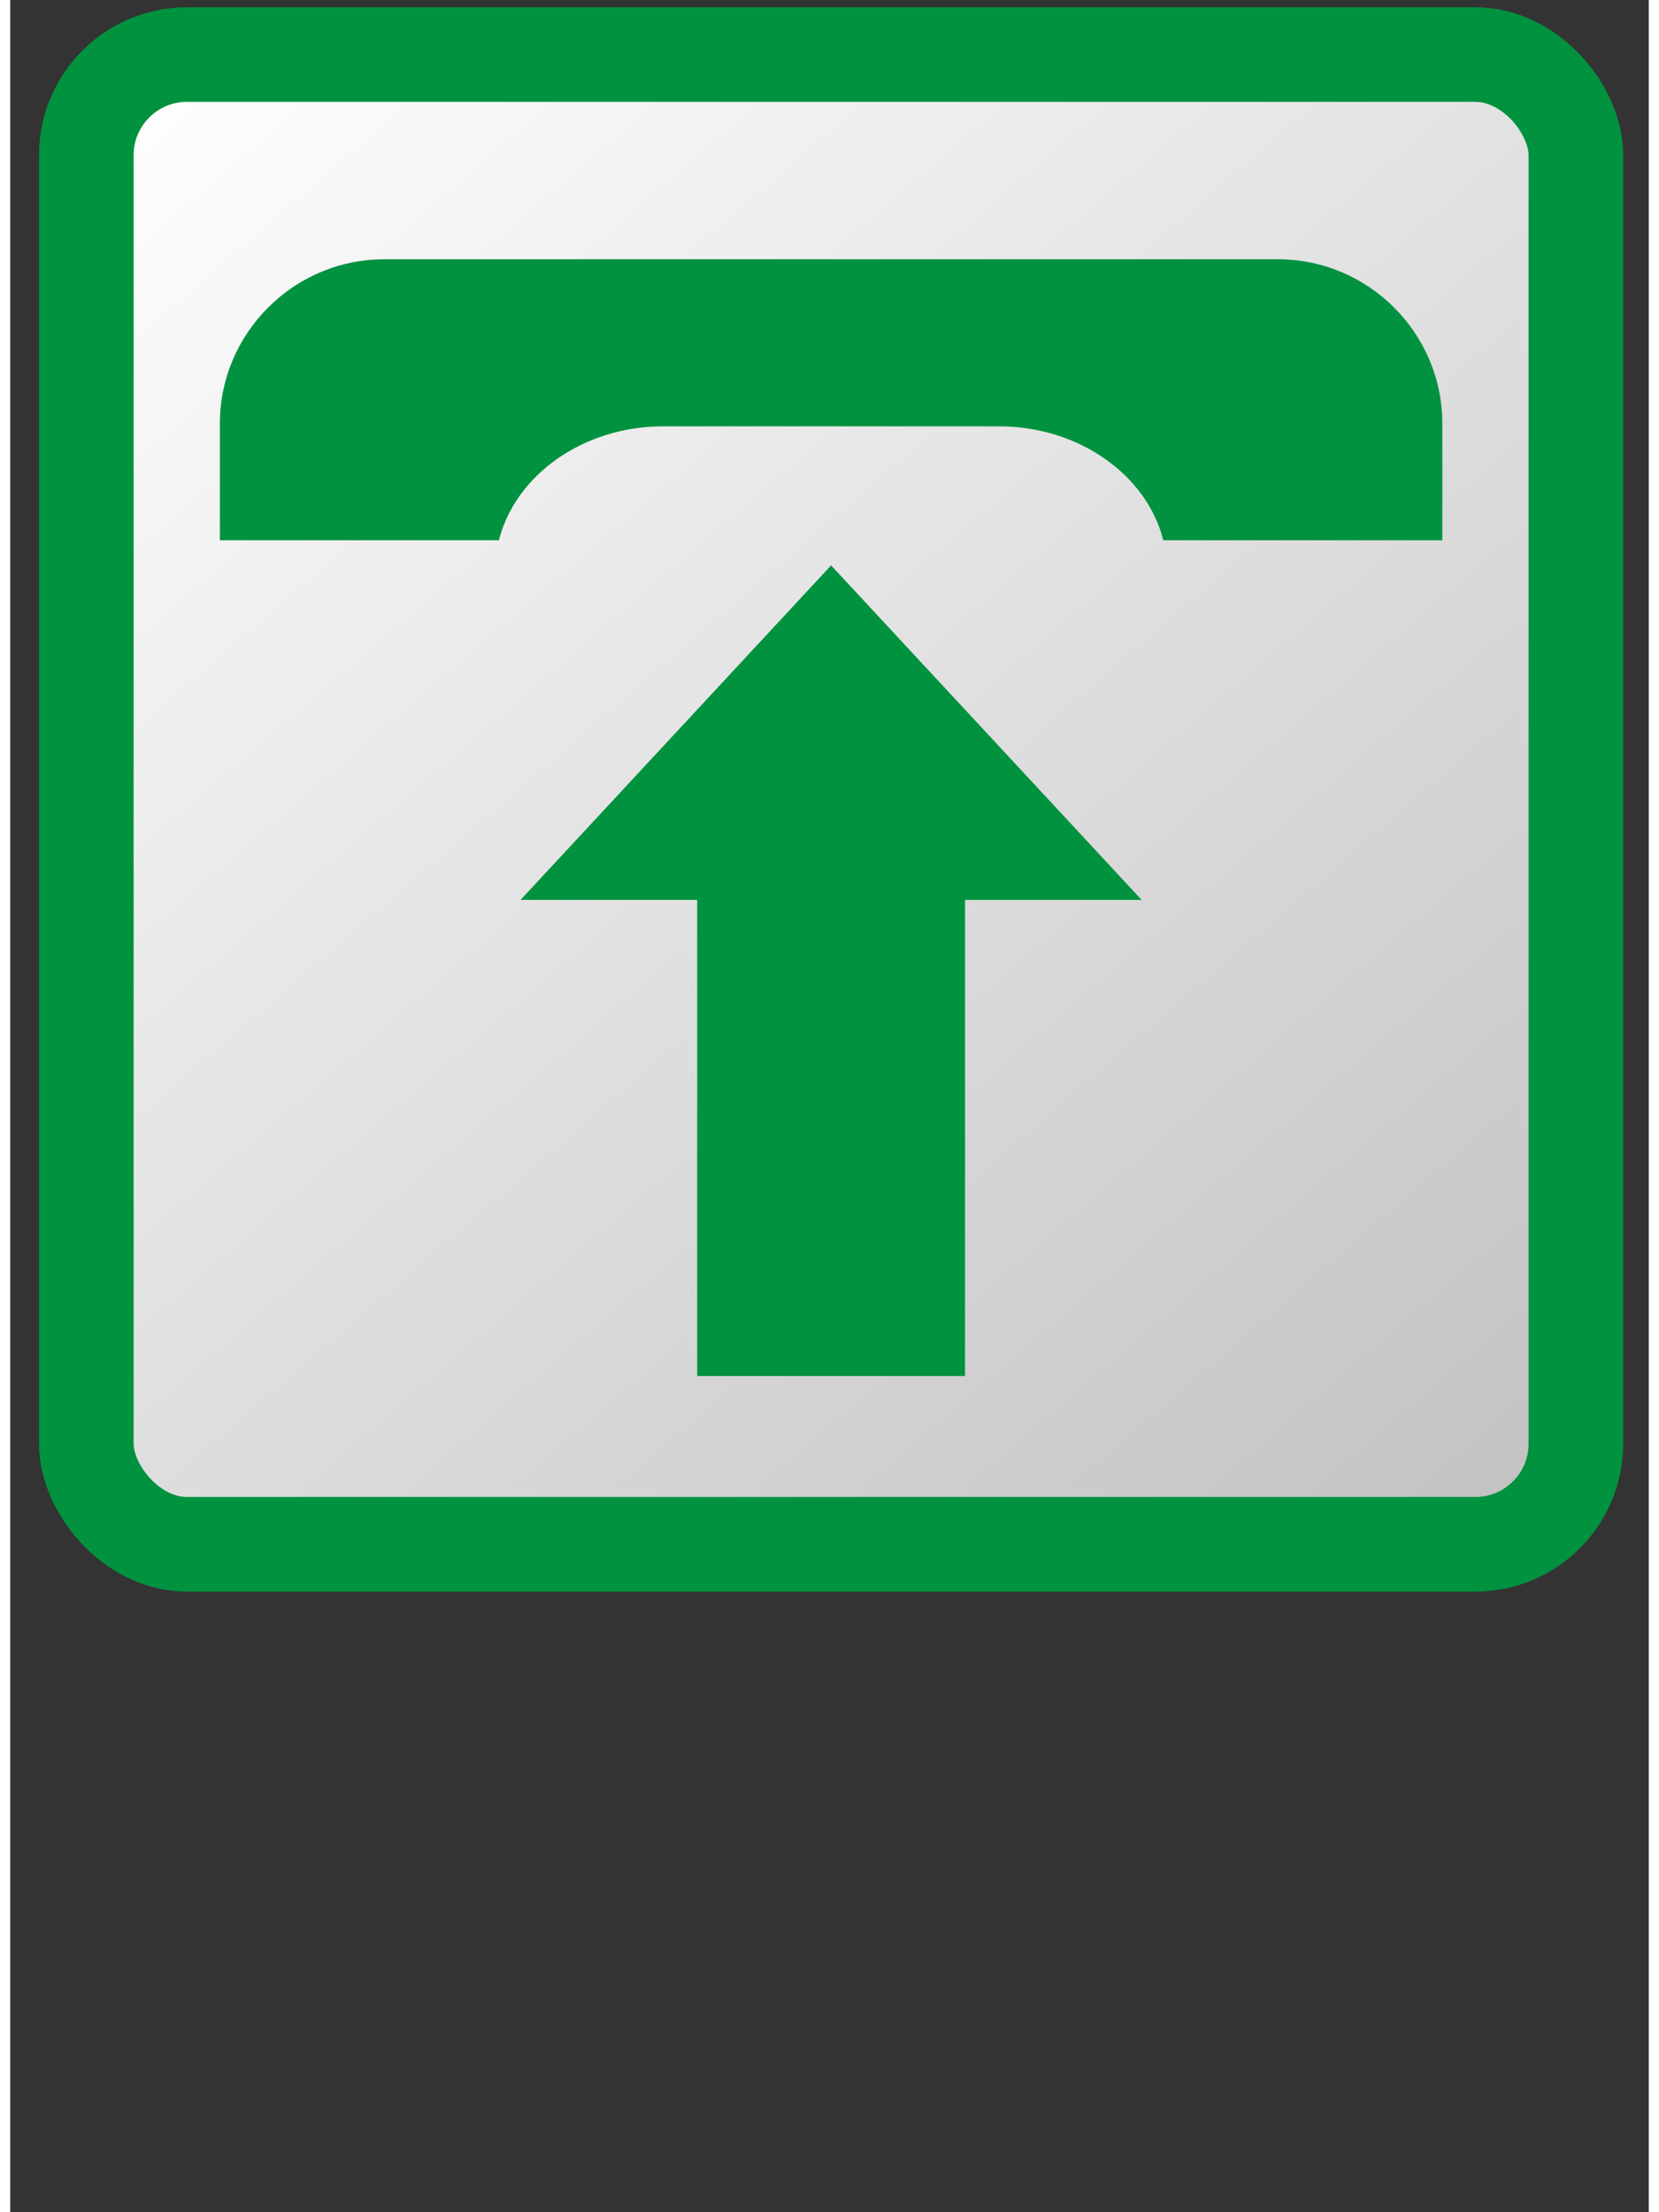 <?xml version="1.0" encoding="UTF-8"?>
<!DOCTYPE svg PUBLIC "-//W3C//DTD SVG 1.1//EN" "http://www.w3.org/Graphics/SVG/1.1/DTD/svg11.dtd">
<svg xmlns="http://www.w3.org/2000/svg" xml:space="preserve" width="2700px" height="3600px" style="shape-rendering:geometricPrecision; text-rendering:geometricPrecision; image-rendering:optimizeQuality; fill-rule:evenodd; clip-rule:evenodd"
viewBox="0 0 2700 3645"
 xmlns:xlink="http://www.w3.org/1999/xlink">
 <rect x="0" y="0" width="2700" height="3645" fill="#333333" stroke="none"/>
 <defs>
  <style type="text/css">
   <![CDATA[
    .str0 {stroke:#00923F;stroke-width:155.864}
    .fil1 {fill:#00923F}
    .fil2 {fill:#009240}
    .fil0 {fill:url(#id0)}
   ]]>
  </style>
  <linearGradient id="id0" gradientUnits="userSpaceOnUse" x1="256.005" y1="43.379" x2="2449.27" y2="2590.99">
   <stop offset="0" style="stop-color:white"/>
   <stop offset="1" style="stop-color:#C2C1C1"/>
  </linearGradient>
 </defs>
 <g id="Layer_x0020_1">
  <rect class="fil0 str0" x="125.366" y="89.914" width="2454.54" height="2454.55" rx="165.8" ry="165.8"/>
  <g id="_93178536">
   <rect id="_92463880" class="fil1" x="1131.94" y="1273.16" width="441.403" height="994.026"/>
   <polygon id="_92463808" class="fil1" points="1352.64,931.565 1096.79,1207.14 840.943,1482.7 1352.64,1482.7 1864.33,1482.7 1608.49,1207.14 "/>
  </g>
  <path class="fil2" d="M616.014 427.222l1473.25 0c148.812,0 270.565,121.752 270.565,270.563l0 192.368 -459.784 0c-26.951,-106.927 -138.309,-187.675 -270.584,-187.675l-553.641 0c-132.275,0 -243.637,80.747 -270.587,187.675l-459.781 0 0 -192.368c0,-148.812 121.753,-270.563 270.565,-270.563z"/>
 </g>
</svg>
